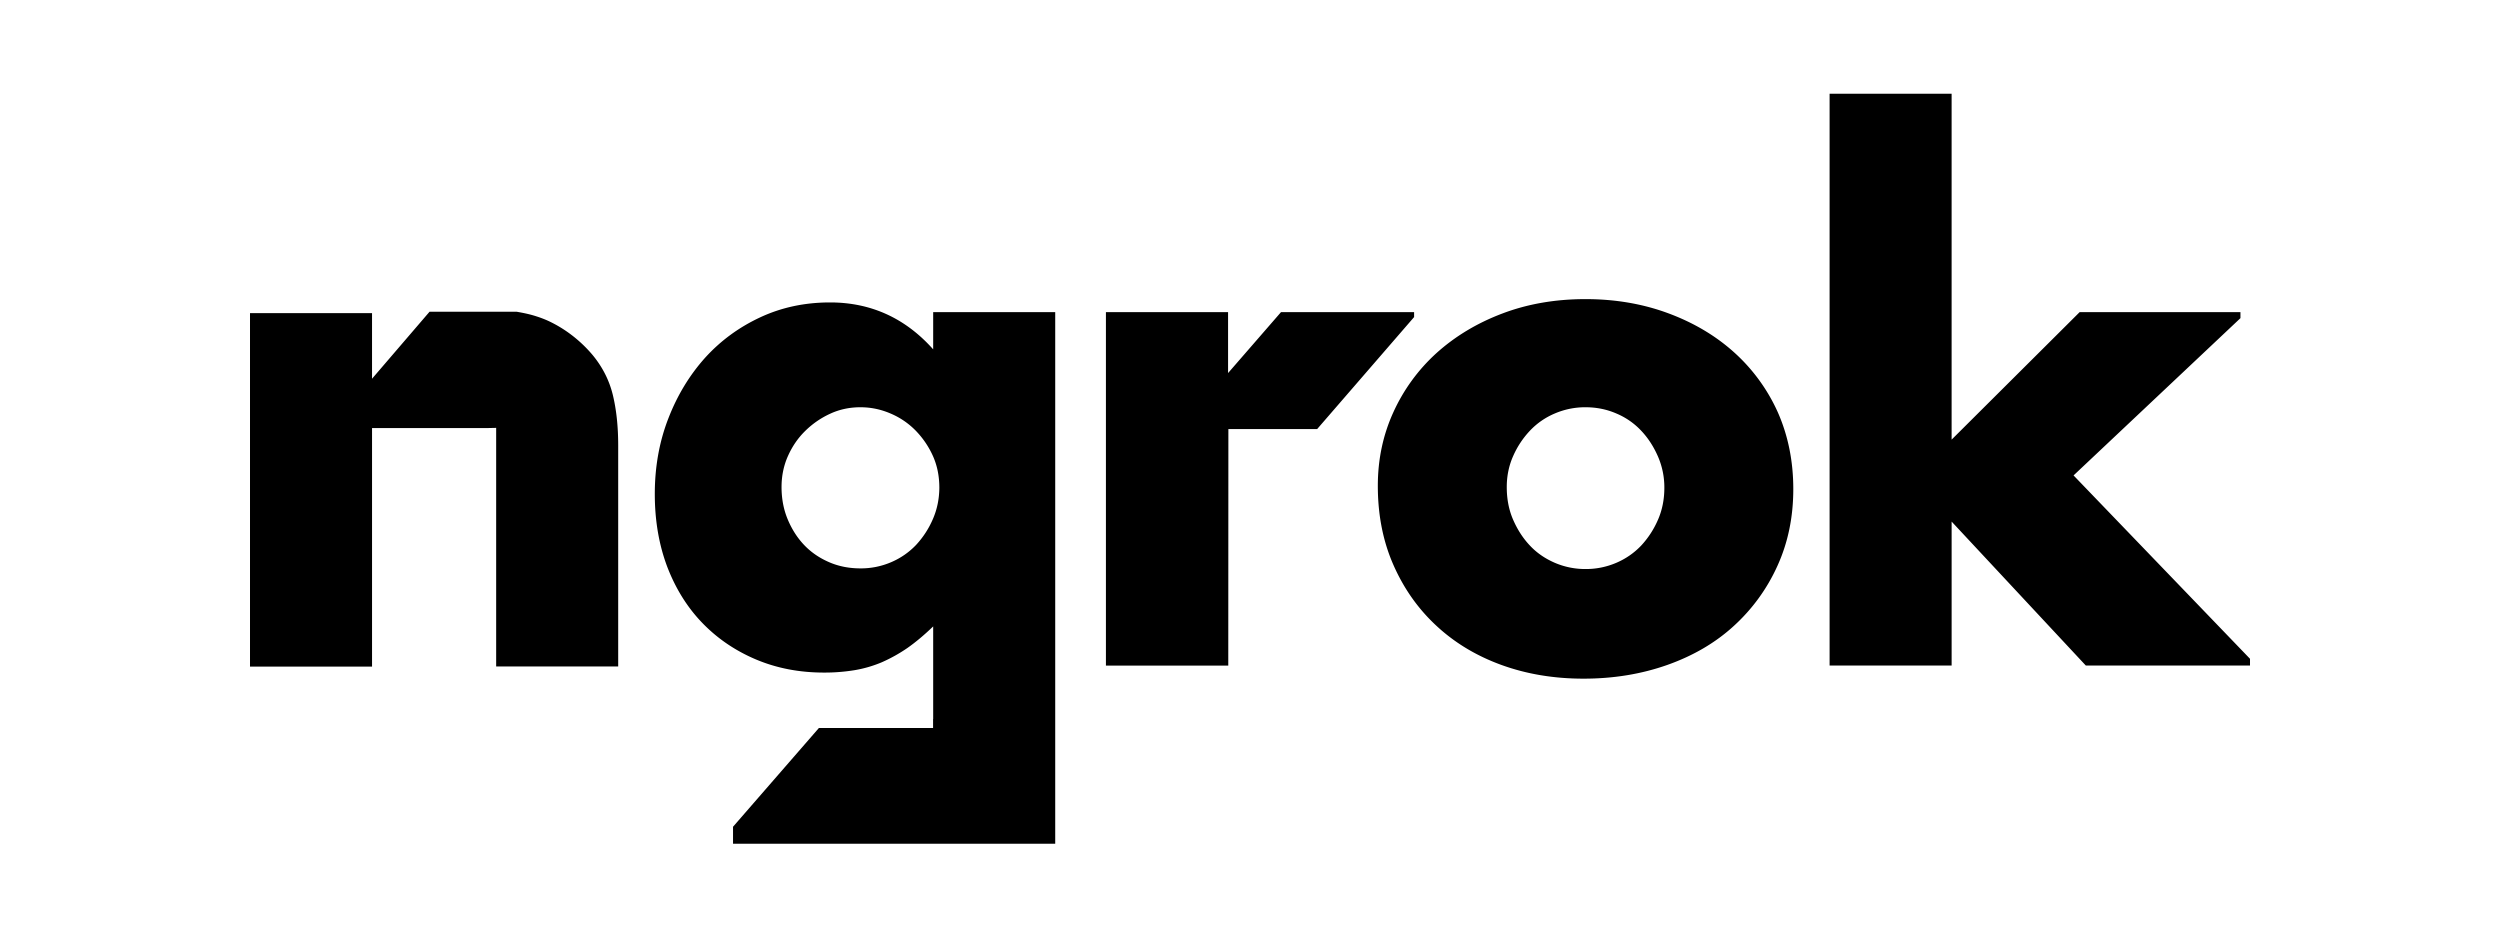 <svg xmlns="http://www.w3.org/2000/svg" width="250" height="93.75" fill="none" viewBox="0 0 312.5 117.188"><g fill="currentColor"><path d="M116.647 43.668c-3.477-3.9-7.778-5.864-12.889-5.864-3.15 0-6.052.615-8.719 1.857-2.666 1.242-4.967 2.925-6.915 5.075-1.934 2.164-3.463 4.675-4.588 7.587-1.124 2.898-1.686 6.037-1.686 9.43 0 3.325.523 6.357 1.555 9.095 1.046 2.725 2.497 5.063 4.38 7.013 1.882 1.95 4.117 3.472 6.705 4.568 2.589 1.095 5.425 1.643 8.51 1.643a23.11 23.11 0 0 0 3.87-.308c1.176-.2 2.3-.534 3.372-.988a19.68 19.68 0 0 0 3.163-1.763c1.033-.721 2.118-1.63 3.242-2.712v11.58h-.013v1.122H102.36l-10.732 12.342v2.124h40.274v-66.45h-15.255zm-.04 21.223a11.318 11.318 0 0 1-2.104 3.233 9.353 9.353 0 0 1-3.11 2.15 9.543 9.543 0 0 1-3.83.775c-1.413 0-2.72-.254-3.922-.775-1.203-.52-2.249-1.229-3.125-2.15-.875-.922-1.555-2.004-2.065-3.233s-.758-2.577-.758-4.007c0-1.375.261-2.671.797-3.873.536-1.202 1.242-2.244 2.157-3.139a10.874 10.874 0 0 1 3.111-2.15c1.177-.548 2.445-.815 3.791-.815 1.294 0 2.536.254 3.752.775a9.63 9.63 0 0 1 3.163 2.15 11.031 11.031 0 0 1 2.157 3.179c.536 1.202.797 2.524.797 3.967-.013 1.376-.274 2.684-.81 3.913zM74.086 44.39a16.486 16.486 0 0 0-2.706-2.565 15.82 15.82 0 0 0-2.81-1.697 13.035 13.035 0 0 0-1.53-.587c-.77-.254-1.608-.428-2.47-.575H53.694l-7.19 8.375V39.14H31.25v44.184h15.255V53.51H60.83l1.19-.026V83.31h15.254V55.676c0-2.351-.222-4.448-.666-6.291-.445-1.83-1.281-3.486-2.523-4.996zM176.763 39.02h-16.64l-6.614 7.613v-7.614H138.24v44.184h15.294l.013-29.572H164.646l12.117-13.997zM259.195 59.428l20.862-19.66v-.748h-20.104l-16 15.934V11.72H228.7V83.19h15.254V65.199l16.771 17.991h20.526v-.841zM216.776 44.055c-2.327-2.097-5.085-3.727-8.261-4.902-3.177-1.175-6.614-1.763-10.327-1.763-3.765 0-7.242.601-10.405 1.803-3.176 1.202-5.908 2.859-8.222 4.942a22.59 22.59 0 0 0-5.399 7.413c-1.294 2.845-1.934 5.904-1.934 9.176 0 3.62.64 6.906 1.934 9.857 1.294 2.952 3.072 5.49 5.36 7.614 2.274 2.123 4.98 3.766 8.13 4.915 3.15 1.148 6.575 1.723 10.288 1.723 3.765 0 7.255-.575 10.496-1.723 3.23-1.149 6-2.765 8.3-4.876a22.838 22.838 0 0 0 5.439-7.493c1.32-2.898 1.987-6.09 1.987-9.603 0-3.5-.654-6.705-1.935-9.603a22.408 22.408 0 0 0-5.451-7.48zm-9.53 20.916a11.318 11.318 0 0 1-2.104 3.233 9.343 9.343 0 0 1-3.11 2.15 9.587 9.587 0 0 1-3.83.775 9.65 9.65 0 0 1-3.844-.775c-1.203-.52-2.248-1.229-3.111-2.15-.876-.922-1.569-2.004-2.104-3.233-.536-1.228-.798-2.59-.798-4.087 0-1.376.262-2.671.798-3.873a11.133 11.133 0 0 1 2.104-3.179 9.155 9.155 0 0 1 3.111-2.15 9.606 9.606 0 0 1 3.843-.775c1.347 0 2.628.254 3.83.774a9.032 9.032 0 0 1 3.111 2.151c.876.922 1.569 2.003 2.105 3.232a9.696 9.696 0 0 1 .797 3.914c0 1.43-.261 2.765-.797 3.993z"/></g></svg>